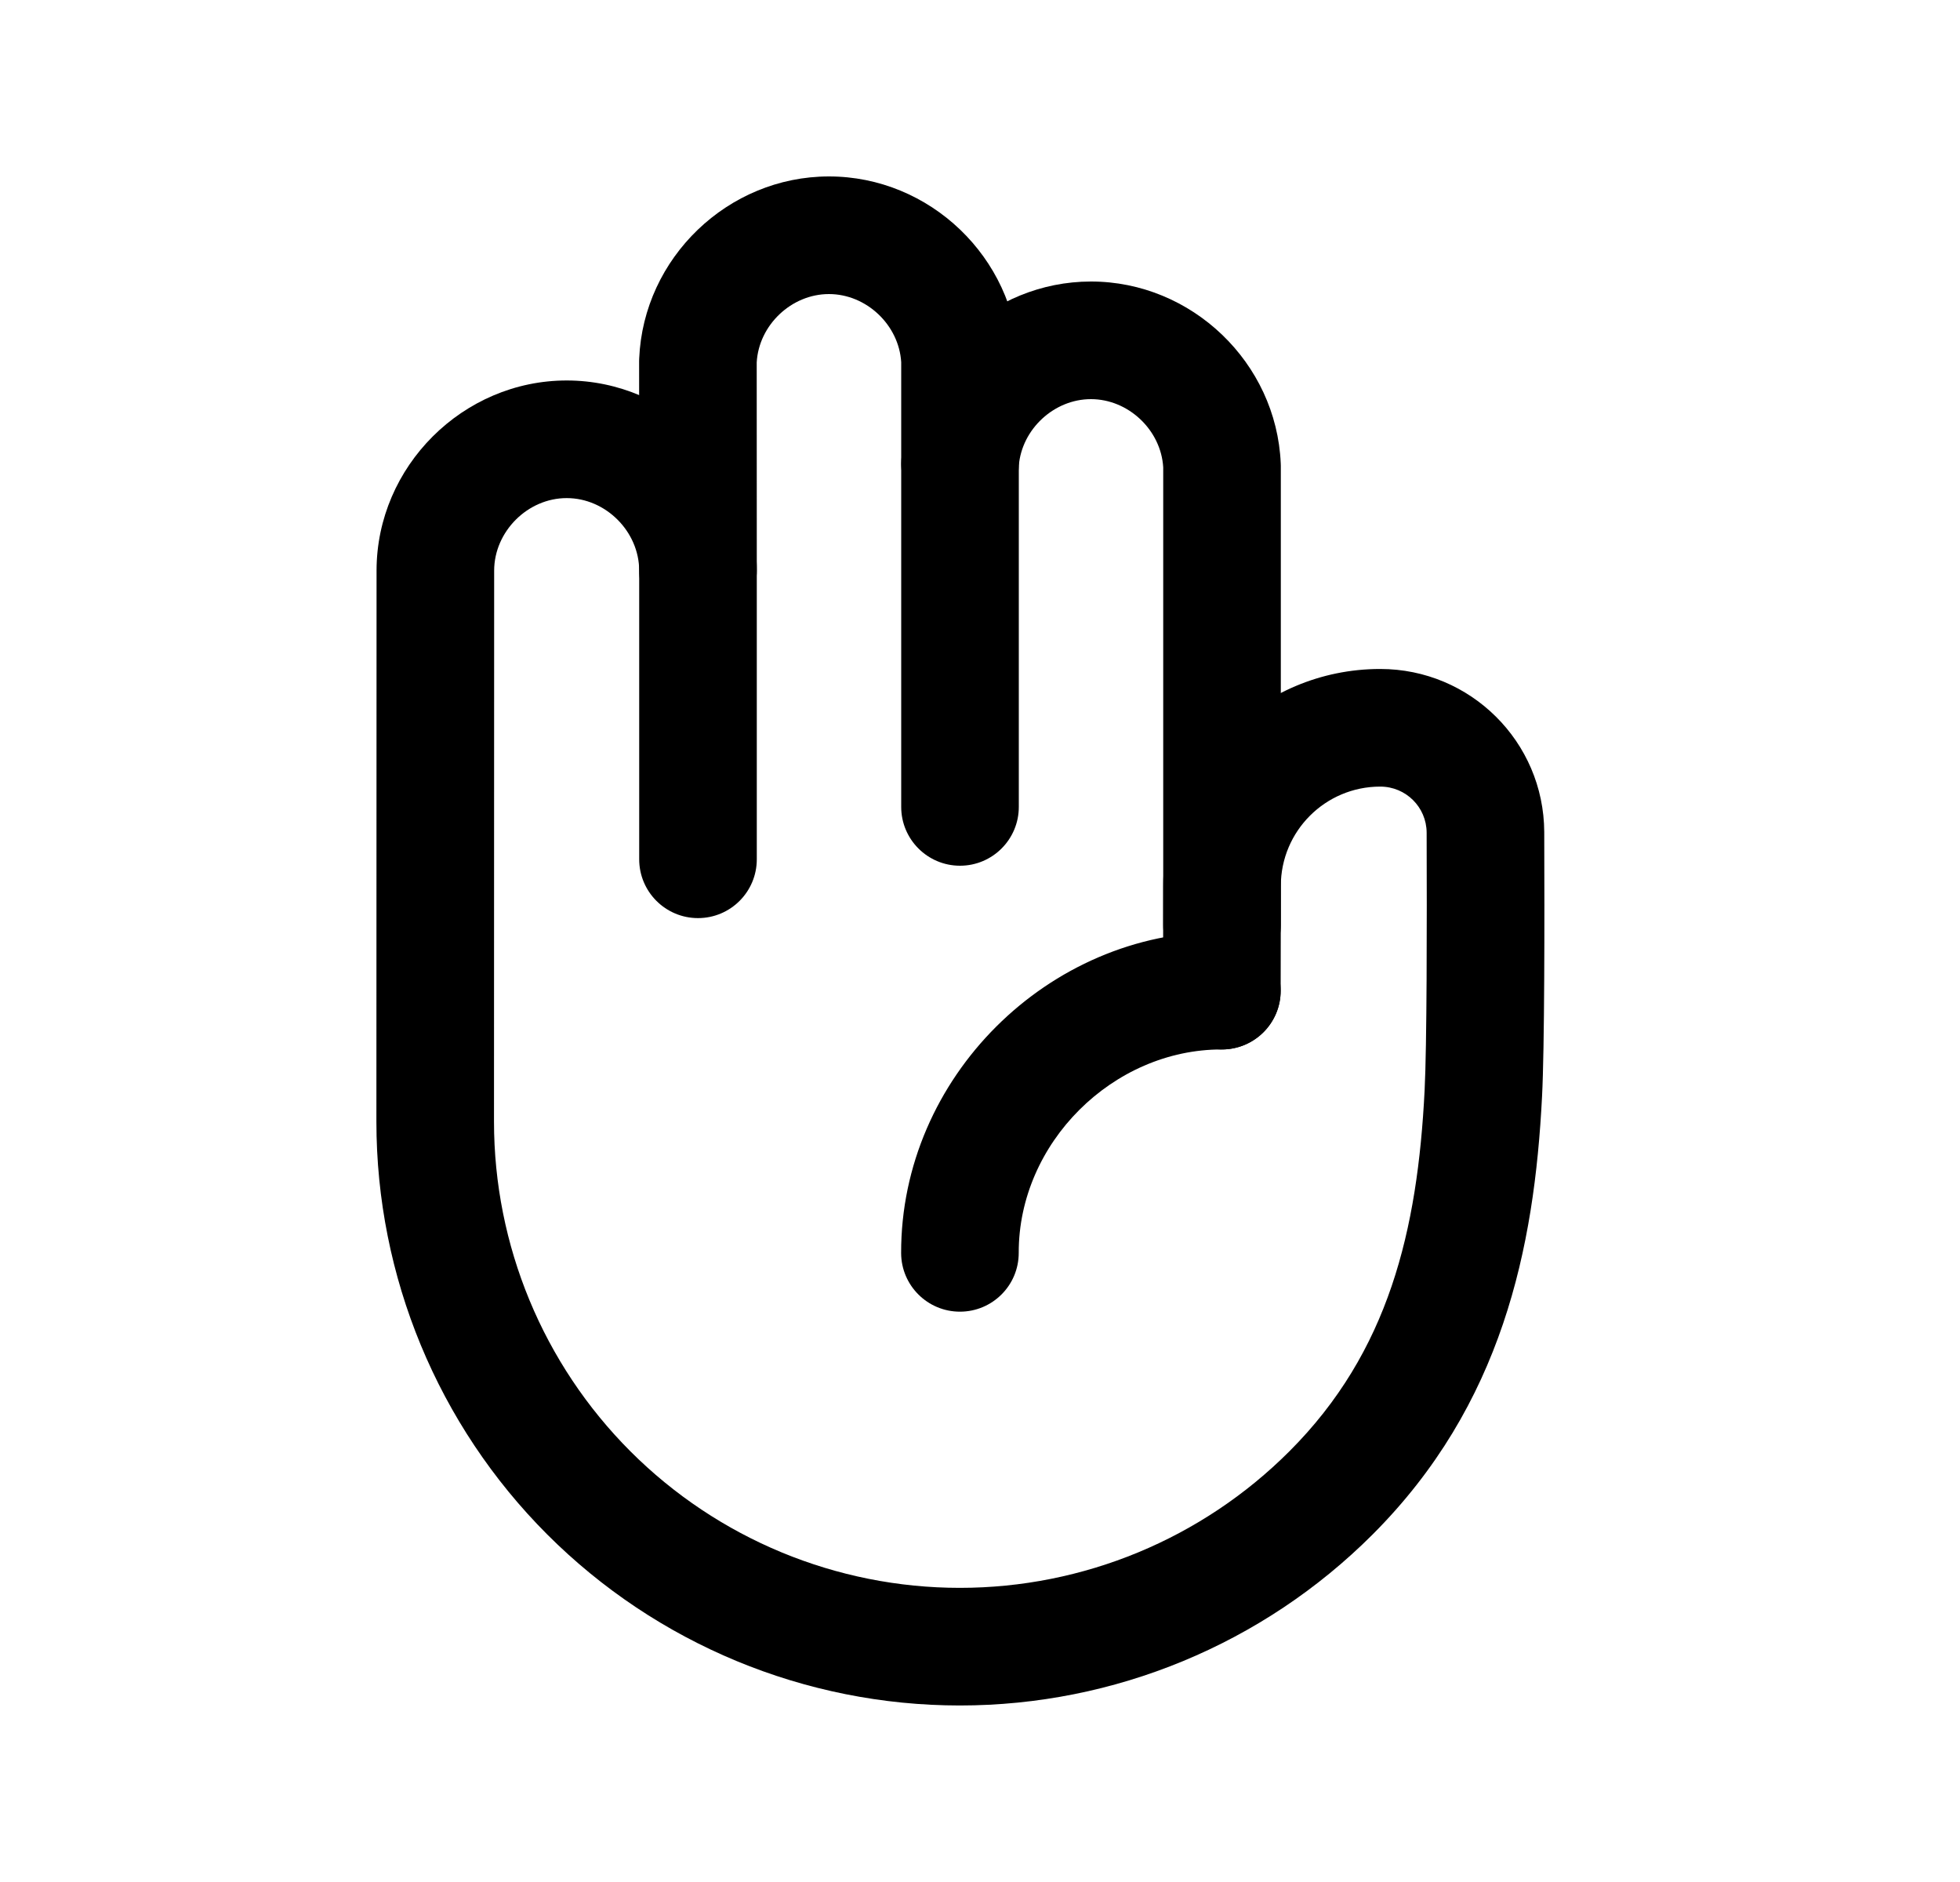 <svg width="25" height="24" viewBox="0 0 25 24" fill="none" xmlns="http://www.w3.org/2000/svg">
<path fill-rule="evenodd" clip-rule="evenodd" d="M6.303 7.276L6.301 14.305C6.301 14.306 6.301 14.305 6.301 14.305C6.301 15.882 6.927 17.393 8.041 18.508C9.155 19.622 10.667 20.249 12.243 20.249C13.819 20.249 15.331 19.623 16.445 18.509C17.716 17.239 18.081 15.69 18.171 13.906C18.2 13.339 18.201 11.784 18.197 10.617C18.195 10.294 17.933 10.031 17.605 10.031C16.905 10.031 16.338 10.598 16.337 11.297L16.336 12.001C16.336 12.007 16.336 12.013 16.336 12.019L16.335 12.634C16.335 13.048 15.999 13.383 15.585 13.383C15.171 13.383 14.835 13.046 14.835 12.632L14.837 11.296C14.838 9.768 16.077 8.531 17.605 8.531C18.754 8.531 19.692 9.457 19.697 10.611C19.701 11.758 19.701 13.363 19.669 13.982C19.571 15.921 19.16 17.916 17.506 19.57C16.11 20.965 14.217 21.749 12.243 21.749C10.269 21.749 8.376 20.964 6.98 19.568C5.585 18.172 4.801 16.279 4.801 14.305L4.803 7.275C4.804 5.949 5.904 4.851 7.23 4.852C8.555 4.853 9.652 5.95 9.653 7.274L9.653 10.958C9.653 11.372 9.318 11.708 8.903 11.708C8.489 11.708 8.153 11.372 8.153 10.958L8.153 7.276C8.153 7.276 8.153 7.276 8.153 7.276C8.152 6.778 7.726 6.352 7.229 6.352C6.731 6.351 6.304 6.778 6.303 7.276Z" fill="black"/>
<path fill-rule="evenodd" clip-rule="evenodd" d="M14.837 5.96C14.809 5.484 14.393 5.09 13.915 5.09C13.445 5.09 13.034 5.472 12.995 5.938L12.995 10.29C12.995 10.704 12.659 11.04 12.245 11.04C11.831 11.04 11.495 10.704 11.495 10.29L11.495 5.911C11.495 5.896 11.496 5.881 11.497 5.866C11.574 4.602 12.643 3.591 13.914 3.59C15.2 3.589 16.281 4.624 16.336 5.909C16.336 5.92 16.337 5.931 16.337 5.941V11.797C16.337 12.211 16.001 12.547 15.587 12.547C15.172 12.547 14.837 12.211 14.837 11.797V5.96Z" fill="black"/>
<path fill-rule="evenodd" clip-rule="evenodd" d="M11.495 4.62C11.467 4.144 11.051 3.75 10.573 3.75C10.095 3.75 9.679 4.145 9.652 4.621L9.653 7.276C9.653 7.69 9.317 8.026 8.903 8.026C8.489 8.026 8.153 7.69 8.153 7.276L8.152 4.603C8.152 4.593 8.153 4.582 8.153 4.572C8.207 3.287 9.286 2.251 10.572 2.25C11.859 2.249 12.94 3.284 12.995 4.57C12.995 4.58 12.995 4.591 12.995 4.602L12.995 5.912C12.995 6.326 12.659 6.661 12.245 6.661C11.831 6.661 11.495 6.326 11.495 5.911L11.495 4.62Z" fill="black"/>
<path fill-rule="evenodd" clip-rule="evenodd" d="M15.584 13.383C14.196 13.381 12.991 14.575 12.994 15.976C12.995 16.39 12.66 16.726 12.246 16.727C11.832 16.728 11.495 16.393 11.494 15.979C11.489 13.742 13.372 11.88 15.586 11.883C16 11.883 16.336 12.219 16.335 12.634C16.335 13.048 15.999 13.383 15.584 13.383Z" fill="black"/>
</svg>